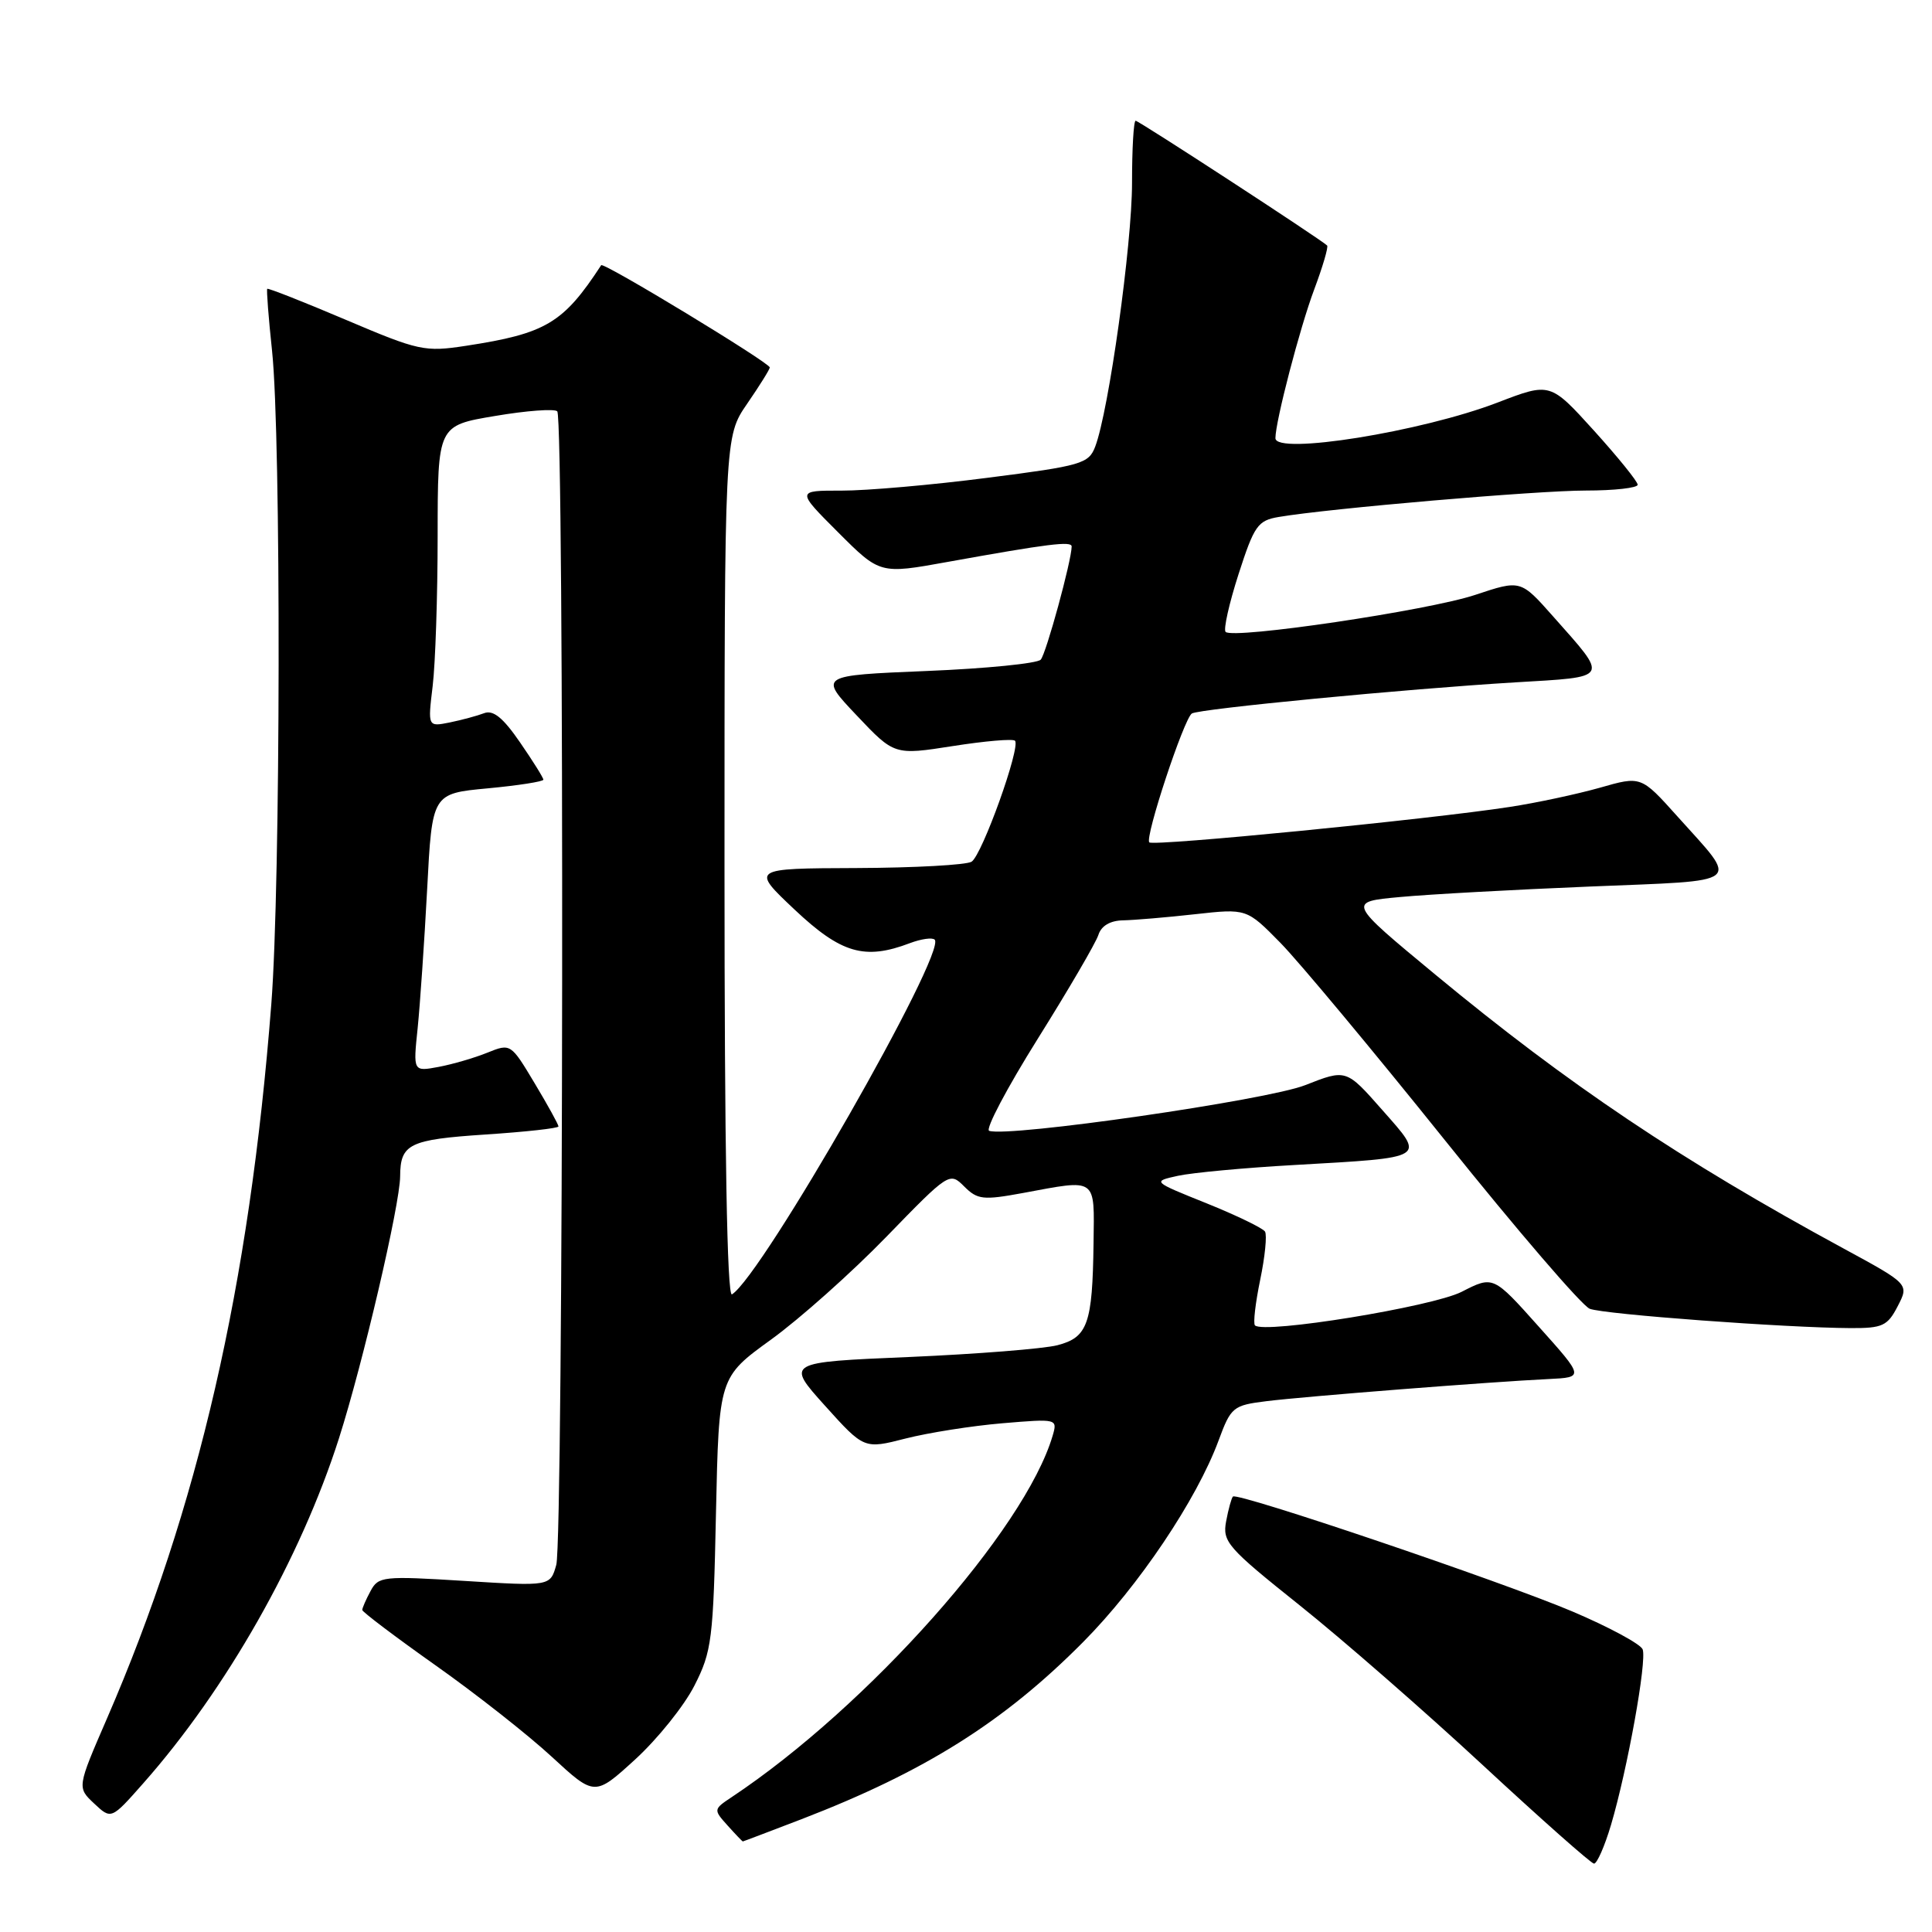 <?xml version="1.0" encoding="UTF-8" standalone="no"?>
<!DOCTYPE svg PUBLIC "-//W3C//DTD SVG 1.1//EN" "http://www.w3.org/Graphics/SVG/1.1/DTD/svg11.dtd" >
<svg xmlns="http://www.w3.org/2000/svg" xmlns:xlink="http://www.w3.org/1999/xlink" version="1.1" viewBox="0 0 256 256">
 <g >
 <path fill="currentColor"
d=" M 213.47 241.80 C 215.65 234.43 218.24 220.08 217.66 218.55 C 217.39 217.85 213.19 215.58 208.33 213.52 C 199.02 209.57 163.96 197.70 163.37 198.30 C 163.18 198.49 162.77 199.96 162.47 201.57 C 161.96 204.30 162.63 205.06 172.21 212.71 C 177.87 217.23 188.80 226.77 196.50 233.91 C 204.20 241.05 210.82 246.91 211.21 246.94 C 211.60 246.97 212.62 244.66 213.47 241.80 Z  M 106.21 241.05 C 122.54 234.76 133.03 228.16 143.52 217.58 C 150.88 210.16 158.57 198.72 161.47 190.87 C 163.11 186.43 163.38 186.21 167.84 185.66 C 172.90 185.03 197.61 183.09 205.21 182.73 C 209.91 182.50 209.91 182.50 203.88 175.77 C 197.86 169.03 197.86 169.03 193.68 171.17 C 189.77 173.16 167.46 176.79 166.29 175.62 C 166.03 175.37 166.35 172.65 166.98 169.59 C 167.62 166.53 167.90 163.65 167.62 163.19 C 167.34 162.74 163.86 161.05 159.89 159.45 C 152.67 156.55 152.67 156.55 156.08 155.80 C 157.96 155.39 164.90 154.74 171.50 154.37 C 189.29 153.35 188.90 153.59 183.16 147.08 C 178.38 141.65 178.38 141.65 172.94 143.79 C 167.90 145.78 133.62 150.73 131.07 149.84 C 130.53 149.65 133.43 144.16 137.51 137.64 C 141.60 131.11 145.21 124.92 145.54 123.89 C 145.92 122.68 147.10 121.98 148.82 121.95 C 150.29 121.92 154.58 121.56 158.34 121.14 C 165.19 120.38 165.19 120.38 169.67 124.94 C 172.13 127.45 181.94 139.22 191.47 151.10 C 201.00 162.99 209.63 173.03 210.65 173.42 C 212.54 174.16 236.69 175.94 245.22 175.98 C 249.45 176.00 250.11 175.69 251.46 173.07 C 252.97 170.15 252.97 170.15 244.24 165.41 C 222.74 153.74 207.78 143.70 190.20 129.15 C 178.54 119.50 178.54 119.50 185.52 118.86 C 189.36 118.50 200.69 117.88 210.71 117.47 C 231.39 116.62 230.49 117.35 222.25 108.16 C 217.45 102.81 217.45 102.81 211.98 104.38 C 208.96 105.23 203.57 106.39 200.00 106.93 C 189.35 108.57 152.82 112.16 152.29 111.62 C 151.66 111.00 156.89 95.19 157.93 94.54 C 158.94 93.92 186.27 91.29 200.72 90.42 C 213.46 89.66 213.22 90.06 205.78 81.66 C 201.49 76.82 201.49 76.82 195.49 78.82 C 189.30 80.89 163.40 84.73 162.40 83.73 C 162.09 83.42 162.86 79.98 164.11 76.09 C 166.19 69.64 166.66 68.97 169.44 68.50 C 176.09 67.37 203.67 65.00 210.14 65.00 C 213.91 65.00 217.00 64.65 217.00 64.23 C 217.00 63.80 214.39 60.58 211.21 57.06 C 205.41 50.66 205.41 50.66 198.46 53.33 C 188.37 57.21 169.00 60.32 169.00 58.06 C 169.00 55.85 172.23 43.45 174.13 38.38 C 175.27 35.34 176.04 32.71 175.85 32.53 C 174.95 31.67 150.90 16.00 150.48 16.00 C 150.21 16.00 150.00 19.71 150.00 24.25 C 150.00 32.38 146.92 54.46 145.12 59.18 C 144.26 61.44 143.32 61.72 130.85 63.31 C 123.51 64.26 114.80 65.02 111.51 65.01 C 105.52 65.00 105.52 65.00 111.06 70.54 C 116.60 76.08 116.60 76.08 125.55 74.46 C 138.92 72.05 142.00 71.67 142.00 72.41 C 142.00 74.24 138.62 86.62 137.90 87.41 C 137.45 87.91 130.65 88.59 122.79 88.91 C 108.50 89.50 108.50 89.50 113.50 94.78 C 118.50 100.07 118.50 100.07 126.24 98.86 C 130.50 98.19 134.21 97.87 134.49 98.15 C 135.28 98.95 130.14 113.29 128.74 114.18 C 128.06 114.61 121.20 114.99 113.50 115.02 C 99.50 115.07 99.50 115.07 105.30 120.54 C 111.46 126.34 114.58 127.25 120.57 124.97 C 122.06 124.41 123.53 124.20 123.85 124.51 C 125.49 126.16 100.98 169.04 96.99 171.51 C 96.34 171.91 96.00 152.30 96.00 114.99 C 96.00 57.86 96.00 57.86 99.00 53.50 C 100.65 51.10 102.00 48.94 102.00 48.69 C 102.00 48.07 79.95 34.69 79.66 35.14 C 74.64 42.83 72.34 44.20 61.75 45.82 C 56.27 46.66 55.50 46.49 45.81 42.37 C 40.21 39.99 35.53 38.15 35.41 38.27 C 35.30 38.40 35.58 42.10 36.05 46.50 C 37.26 57.94 37.19 117.13 35.95 133.05 C 33.05 170.37 26.26 199.84 14.17 227.72 C 10.21 236.85 10.21 236.85 12.48 238.98 C 14.74 241.10 14.74 241.10 18.98 236.30 C 30.00 223.84 39.84 206.48 44.92 190.57 C 48.10 180.60 52.99 159.64 53.02 155.88 C 53.04 151.57 54.21 151.00 64.32 150.33 C 69.64 149.98 74.00 149.50 74.00 149.26 C 74.00 149.01 72.58 146.43 70.84 143.53 C 67.69 138.27 67.66 138.24 64.59 139.48 C 62.89 140.17 59.98 141.02 58.12 141.37 C 54.74 142.00 54.74 142.00 55.34 136.25 C 55.66 133.09 56.23 124.80 56.60 117.82 C 57.26 105.15 57.26 105.15 64.63 104.46 C 68.68 104.08 72.00 103.56 72.00 103.31 C 72.00 103.06 70.61 100.84 68.90 98.36 C 66.66 95.10 65.35 94.04 64.15 94.50 C 63.24 94.85 61.19 95.40 59.59 95.73 C 56.68 96.31 56.68 96.31 57.33 90.91 C 57.69 87.93 57.99 78.95 57.99 70.95 C 58.00 56.39 58.00 56.39 65.59 55.12 C 69.76 54.41 73.47 54.14 73.84 54.50 C 74.79 55.45 74.66 203.93 73.71 207.35 C 72.91 210.19 72.91 210.19 61.55 209.48 C 50.75 208.81 50.14 208.87 49.10 210.82 C 48.49 211.95 48.00 213.08 48.00 213.33 C 48.00 213.58 52.36 216.88 57.69 220.65 C 63.03 224.42 69.96 229.87 73.10 232.77 C 78.80 238.03 78.80 238.03 84.17 233.13 C 87.12 230.43 90.65 226.04 92.01 223.36 C 94.32 218.83 94.52 217.28 94.87 200.50 C 95.26 182.50 95.26 182.50 102.17 177.50 C 105.97 174.75 112.85 168.62 117.45 163.88 C 125.74 155.34 125.83 155.28 127.76 157.21 C 129.52 158.97 130.27 159.05 135.54 158.08 C 145.46 156.24 145.01 155.92 144.90 164.75 C 144.76 175.42 144.13 177.21 140.11 178.25 C 138.28 178.72 129.44 179.42 120.46 179.81 C 104.13 180.50 104.13 180.50 109.31 186.26 C 114.50 192.02 114.50 192.02 120.00 190.61 C 123.03 189.84 128.79 188.93 132.82 188.59 C 140.08 187.98 140.14 187.99 139.48 190.24 C 135.81 202.70 115.02 226.11 96.95 238.13 C 94.53 239.74 94.52 239.79 96.40 241.88 C 97.45 243.05 98.36 244.00 98.43 244.00 C 98.49 244.00 101.99 242.67 106.21 241.05 Z "/>
</g>
</svg>
